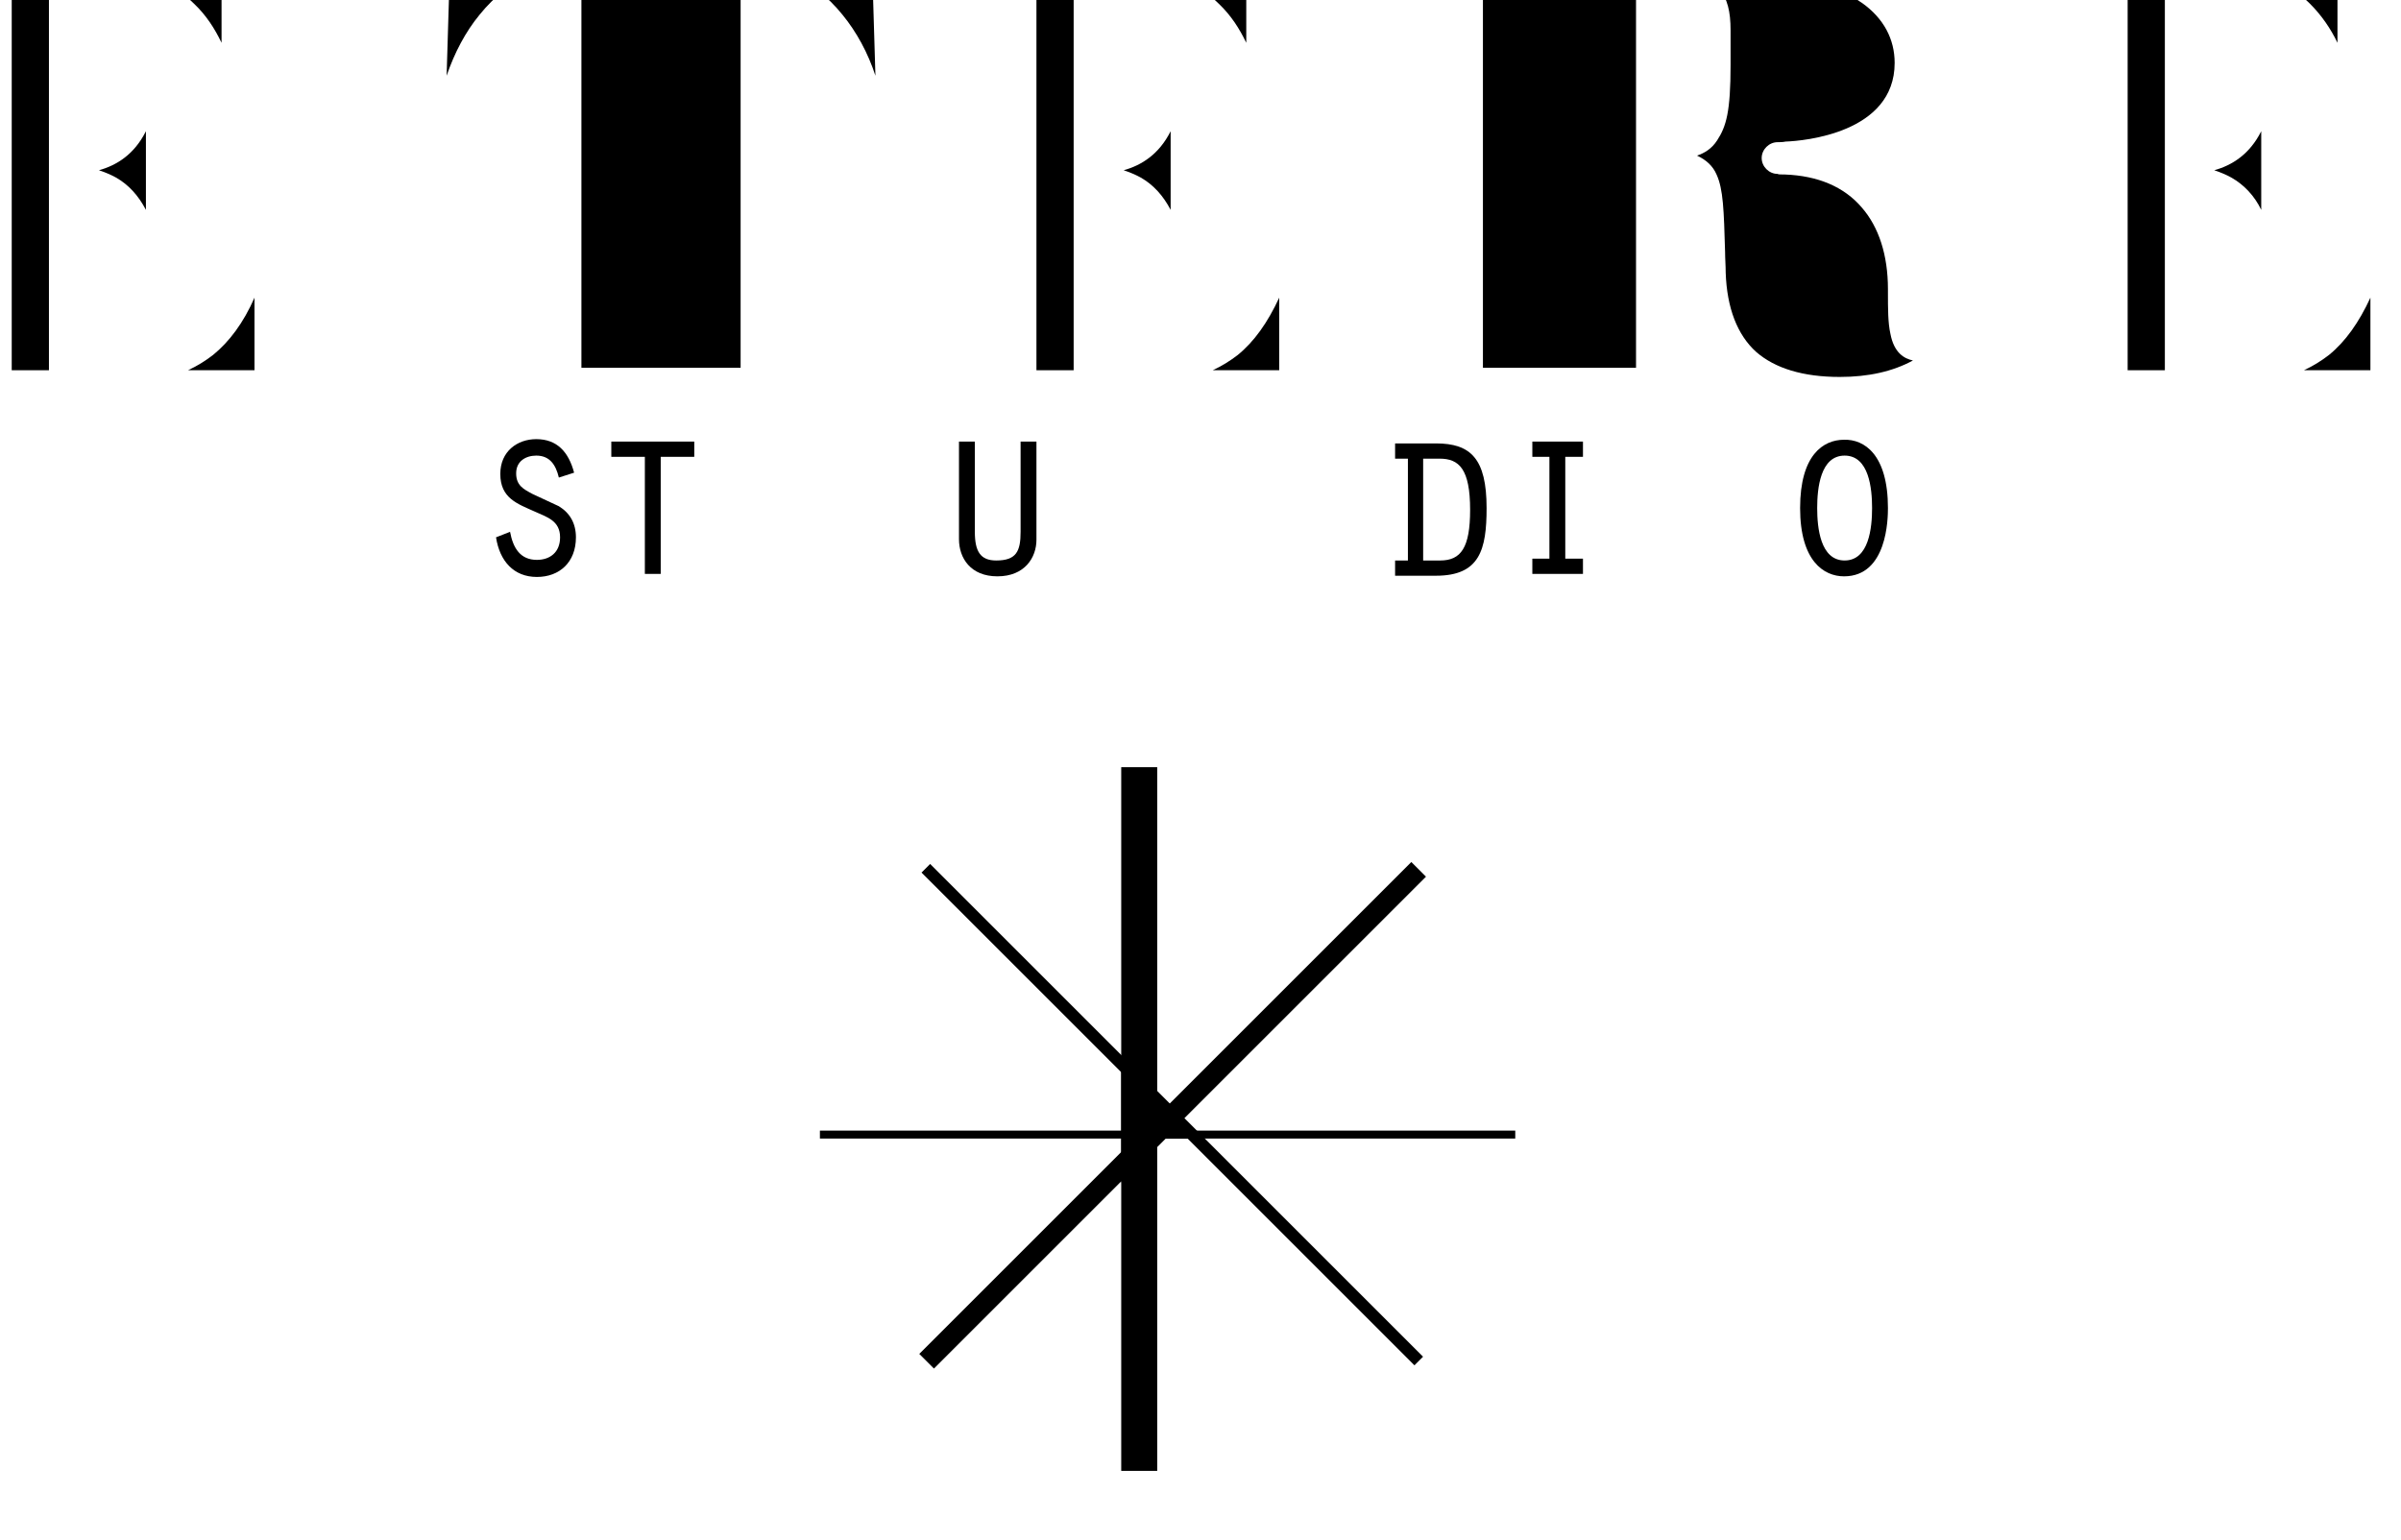 <?xml version="1.0" encoding="UTF-8" standalone="no"?>
<!-- Created with Inkscape (http://www.inkscape.org/) -->

<svg
   xmlns:dc="http://purl.org/dc/elements/1.1/"
   xmlns:cc="http://creativecommons.org/ns#"
   xmlns:rdf="http://www.w3.org/1999/02/22-rdf-syntax-ns#"
   xmlns:svg="http://www.w3.org/2000/svg"
   xmlns="http://www.w3.org/2000/svg"
   xmlns:xlink="http://www.w3.org/1999/xlink"
   xmlns:sodipodi="http://sodipodi.sourceforge.net/DTD/sodipodi-0.dtd"
   xmlns:inkscape="http://www.inkscape.org/namespaces/inkscape"
   width="104.314mm"
   height="66.929mm"
   viewBox="0 0 104.314 66.929"
   version="1.1"
   id="svg8"
   inkscape:version="0.92.1 r15371"
   sodipodi:docname="logo-black-complete.svg">
  <defs
     id="defs2" />
  <sodipodi:namedview
     id="base"
     pagecolor="#ffffff"
     bordercolor="#666666"
     borderopacity="1.0"
     inkscape:pageopacity="0.0"
     inkscape:pageshadow="2"
     inkscape:zoom="0.35"
     inkscape:cx="-338.58478"
     inkscape:cy="-276.37735"
     inkscape:document-units="mm"
     inkscape:current-layer="layer1"
     showgrid="false"
     fit-margin-top="1"
     fit-margin-left="1"
     fit-margin-right="1"
     fit-margin-bottom="1"
     inkscape:window-width="1920"
     inkscape:window-height="1017"
     inkscape:window-x="-8"
     inkscape:window-y="-8"
     inkscape:window-maximized="1" />
  <g
     inkscape:label="Livello 1"
     inkscape:groupmode="layer"
     id="layer1"
     transform="translate(-54.432,-8.78)">
    <g
       id="g4644"
       transform="matrix(0.265,0,0,0.265,366.714,1348.201)">
      <g
         class="st0"
         id="Livello_1"
         style="display:none">
        <rect
           height="1440"
           width="2560"
           class="st1"
           y="-5158.1"
           x="-651.8"
           id="XMLID_4_"
           style="display:inline;fill:none;stroke:#000000;stroke-miterlimit:10" />
        <rect
           height="1440"
           width="2560"
           class="st1"
           y="-3718.1"
           x="-651.8"
           id="XMLID_11_"
           style="display:inline;fill:none;stroke:#000000;stroke-miterlimit:10" />
        <rect
           height="1440"
           width="2560"
           class="st1"
           y="-2278.1"
           x="-651.8"
           id="XMLID_47_"
           style="display:inline;fill:none;stroke:#000000;stroke-miterlimit:10" />
      </g>
      <g
         id="Livello_2">
        <g
           class="st0"
           id="XMLID_25_"
           style="display:none" />
        <rect
           height="1492"
           width="615.2"
           class="st2"
           y="-4679"
           x="-2910"
           id="XMLID_16_"
           style="display:none;fill:#ffffff" />
        <g
           id="XMLID_18184_">
          <g
             id="XMLID_120_">
            <path
               d="m -1094.8,-4967.2 c 0.5,2.7 1.7,4.6 4.4,4.6 2.1,0 3.8,-1.2 3.8,-3.7 0,-2.7 -2.1,-3.3 -4.1,-4.2 -2.9,-1.3 -5.7,-2.2 -5.7,-6.2 0,-3.7 2.8,-5.7 5.9,-5.7 3.4,0 5.3,2.1 6.2,5.5 l -2.5,0.8 c -0.5,-2.1 -1.5,-3.6 -3.7,-3.6 -1.7,0 -3.3,0.9 -3.3,2.9 0,2 1.2,2.6 2.7,3.4 l 4.3,2 c 1.8,1.1 2.8,2.8 2.8,5.1 0,4.1 -2.7,6.5 -6.4,6.5 -3.8,0 -6.1,-2.6 -6.7,-6.5 z"
               id="XMLID_18177_"
               inkscape:connector-curvature="0" />
            <path
               d="m -1072.6,-4979.5 h -5.6 v -2.5 h 13.6 v 2.5 h -5.5 v 19.2 h -2.6 v -19.2 z"
               id="XMLID_18174_"
               inkscape:connector-curvature="0" />
            <path
               d="m -1018.6,-4982 v 14.8 c 0,3.2 0.9,4.7 3.5,4.7 3.3,0 4,-1.5 4,-4.7 v -14.8 h 2.6 v 16.1 c 0,2.9 -1.9,6 -6.4,6 -4.4,0 -6.3,-3 -6.3,-6.1 v -16 z"
               id="XMLID_18165_"
               inkscape:connector-curvature="0" />
            <path
               d="m -949.7,-4981.7 h 6.7 c 5.7,0 8.3,2.5 8.3,10.6 0,6.8 -1.1,11.1 -8.3,11.1 h -6.7 v -2.5 h 2.1 v -16.7 h -2.1 z m 4.6,19.2 h 2.8 c 3.4,0 4.9,-2.1 4.9,-8.3 0,-6.7 -1.8,-8.4 -5,-8.4 h -2.7 z"
               id="XMLID_18162_"
               inkscape:connector-curvature="0" />
            <path
               d="m -927.2,-4962.8 h 2.8 v -16.7 h -2.8 v -2.5 h 8.3 v 2.5 h -2.9 v 16.7 h 2.9 v 2.5 h -8.3 z"
               id="XMLID_18160_"
               inkscape:connector-curvature="0" />
            <path
               d="m -868.9,-4971.1 c 0,1.7 -0.1,11.2 -7.2,11.2 -3.3,0 -7.2,-2.5 -7.2,-11.2 0,-8.7 3.8,-11.2 7.2,-11.2 3.3,-0.1 7.2,2.4 7.2,11.2 z m -11.6,0 c 0,3.2 0.5,8.6 4.5,8.6 4,0 4.5,-5.4 4.5,-8.6 0,-3.2 -0.5,-8.6 -4.5,-8.6 -4,0 -4.5,5.4 -4.5,8.6 z"
               id="XMLID_18157_"
               inkscape:connector-curvature="0" />
          </g>
          <g
             id="XMLID_18180_">
            <g
               id="XMLID_18147_">
              <rect
                 height="64.5"
                 width="25.1"
                 y="-5058.6"
                 x="-935.3"
                 id="XMLID_18153_" />
              <path
                 d="m -868.5,-4999.7 c -0.4,-1.8 -0.4,-4.1 -0.4,-6.8 v -0.5 c 0,-5.6 -1.5,-10.2 -4.3,-13.4 -2.9,-3.4 -7.2,-5.2 -12.6,-5.4 -0.6,0 -1.1,0 -1.2,-0.1 -1.4,0 -2.6,-1.2 -2.6,-2.6 0,-1.4 1.2,-2.6 2.6,-2.6 0.1,0 1,0 1.3,-0.1 3,-0.1 17.9,-1.4 17.9,-12.9 0,-3.9 -1.8,-7.3 -5.3,-9.8 -4.4,-3.1 -11.2,-4.7 -20.2,-4.7 h -5.6 c 0.9,0.5 1.7,1.2 2.3,2.1 1.4,2 1.9,3.9 1.9,7.1 v 5.6 c 0,7.7 -0.7,10.1 -2.2,12.4 -0.9,1.4 -2.1,2.1 -3.3,2.5 1.5,0.7 2.6,1.7 3.2,3.1 1.1,2.4 1.2,5.8 1.4,12.7 0,1.1 0.1,2.2 0.1,3.4 0.2,5.8 1.9,10.2 5,13 3.1,2.7 7.7,4.1 13.7,4.1 4.7,0 8.7,-0.9 12,-2.7 -1.4,-0.3 -3.1,-1.2 -3.7,-4.4 z"
                 id="XMLID_18149_"
                 inkscape:connector-curvature="0" />
            </g>
            <g
               id="XMLID_18102_">
              <path
                 d="m -1154.5,-5020 v -12.9 c -1.9,3.8 -4.8,5.6 -7.7,6.4 0.9,0.3 1.9,0.7 2.8,1.2 2.1,1.2 3.7,3 4.9,5.3 z"
                 id="XMLID_18139_"
                 inkscape:connector-curvature="0" />
              <path
                 d="m -1142.1,-5047.4 v -9.8 h -9.6 c 1.9,0.8 3.6,1.9 5.1,3.4 2,1.9 3.4,4.1 4.5,6.4 z"
                 id="XMLID_18135_"
                 inkscape:connector-curvature="0" />
              <rect
                 height="63.5"
                 width="6.1"
                 y="-5057.2"
                 x="-1176.5"
                 id="XMLID_18122_" />
              <path
                 d="m -1143.5,-4996.2 c -1.3,1 -2.6,1.8 -4.1,2.5 h 10.9 v -11.9 c -1.8,4.1 -4.1,7.2 -6.8,9.4 z"
                 id="XMLID_18120_"
                 inkscape:connector-curvature="0" />
            </g>
            <g
               id="XMLID_1019_">
              <path
                 d="m -986.5,-5020 v -12.9 c -1.9,3.8 -4.8,5.6 -7.7,6.4 0.9,0.3 1.9,0.7 2.8,1.2 2.1,1.2 3.7,3 4.9,5.3 z"
                 id="XMLID_18100_"
                 inkscape:connector-curvature="0" />
              <path
                 d="m -974.1,-5047.4 v -9.8 h -9.6 c 1.9,0.8 3.6,1.9 5.1,3.4 2,1.9 3.4,4.1 4.5,6.4 z"
                 id="XMLID_18088_"
                 inkscape:connector-curvature="0" />
              <rect
                 height="63.5"
                 width="6.1"
                 y="-5057.2"
                 x="-1008.5"
                 id="XMLID_18082_" />
              <path
                 d="m -975.5,-4996.2 c -1.3,1 -2.6,1.8 -4.1,2.5 h 10.9 v -11.9 c -1.9,4.1 -4.1,7.2 -6.8,9.4 z"
                 id="XMLID_18076_"
                 inkscape:connector-curvature="0" />
            </g>
            <g
               id="XMLID_825_">
              <path
                 d="m -807.7,-5020 v -12.9 c -1.9,3.8 -4.8,5.6 -7.7,6.4 0.9,0.3 1.9,0.7 2.8,1.2 2.1,1.2 3.8,3 4.9,5.3 z"
                 id="XMLID_1015_"
                 inkscape:connector-curvature="0" />
              <path
                 d="m -795.2,-5047.4 v -9.8 h -9.6 c 1.9,0.8 3.6,1.9 5.1,3.4 1.9,1.9 3.4,4.1 4.5,6.4 z"
                 id="XMLID_948_"
                 inkscape:connector-curvature="0" />
              <rect
                 height="63.5"
                 width="6.1"
                 y="-5057.2"
                 x="-829.6"
                 id="XMLID_866_" />
              <path
                 d="m -796.6,-4996.2 c -1.3,1 -2.6,1.8 -4.1,2.5 h 10.9 v -11.9 c -1.9,4.1 -4.1,7.2 -6.8,9.4 z"
                 id="XMLID_827_"
                 inkscape:connector-curvature="0" />
            </g>
            <g
               id="XMLID_418_">
              <path
                 d="m -1048.8,-5058.6 c 3.1,1.3 6,3.5 8.5,6.6 2.3,2.8 4.2,6.3 5.4,10 l -0.5,-16.6 z"
                 id="XMLID_618_"
                 inkscape:connector-curvature="0" />
              <path
                 d="m -1091.3,-5058.6 h -13.4 l -0.5,16.6 c 1.3,-3.8 3.1,-7.2 5.4,-10 2.5,-3.1 5.4,-5.3 8.5,-6.6 z"
                 id="XMLID_612_"
                 inkscape:connector-curvature="0" />
              <rect
                 height="64.5"
                 width="26.1"
                 y="-5058.6"
                 x="-1083.1"
                 id="XMLID_437_" />
            </g>
          </g>
          <g
             id="XMLID_18155_">
            <g
               id="XMLID_399_">
              <rect
                 height="115.4"
                 width="5.9"
                 y="-4928.6"
                 x="-994.6"
                 id="XMLID_223_" />
            </g>
            <rect
               height="114.1"
               width="3.4"
               transform="matrix(-0.707,-0.707,0.707,-0.707,1760.063,-9012.801)"
               y="-4928"
               x="-988.3"
               id="XMLID_184_" />
            <g
               id="XMLID_171_">
              <rect
                 height="2"
                 width="114.3"
                 transform="matrix(-0.707,-0.707,0.707,-0.707,1760.007,-9012.838)"
                 y="-4871.9"
                 x="-1043.7"
                 id="XMLID_216_" />
            </g>
            <g
               id="XMLID_122_">
              <polygon
                 points="-1044,-4867.7 -930,-4867.7 -930,-4869 -1044,-4869 "
                 id="XMLID_212_" />
            </g>
            <polygon
               points="-981.9,-4867.7 -983.4,-4869.2 -984.6,-4870.4 -987.1,-4872.8 -988.6,-4874.4 -994.6,-4880.4 -994.6,-4877.5 -994.6,-4869.2 -994.6,-4867.7 -994.6,-4865.3 -994.6,-4860.5 -988.6,-4866.4 -987.3,-4867.7 -984.8,-4867.7 "
               id="XMLID_121_" />
          </g>
        </g>
      </g>
    </g>
  </g>
  <style
     id="style4485"
     type="text/css">
	.st0{fill:#9D9331;}
</style>
  <style
     id="style5064"
     type="text/css">
	.st0{fill:#9D9331;}
	.st1{fill:none;stroke:#FFFFFF;stroke-width:3;stroke-linecap:round;stroke-miterlimit:10;}
	.st2{fill:none;stroke:#358FC0;stroke-width:3.5;stroke-linecap:round;stroke-miterlimit:10;}
	.st3{fill:#31332E;}
</style>
  <style
     id="style4535"
     type="text/css">
	.st0{display:none;}
	.st1{display:inline;fill:none;stroke:#000000;stroke-miterlimit:10;}
	.st2{display:none;fill:#FFFFFF;}
</style>
</svg>
